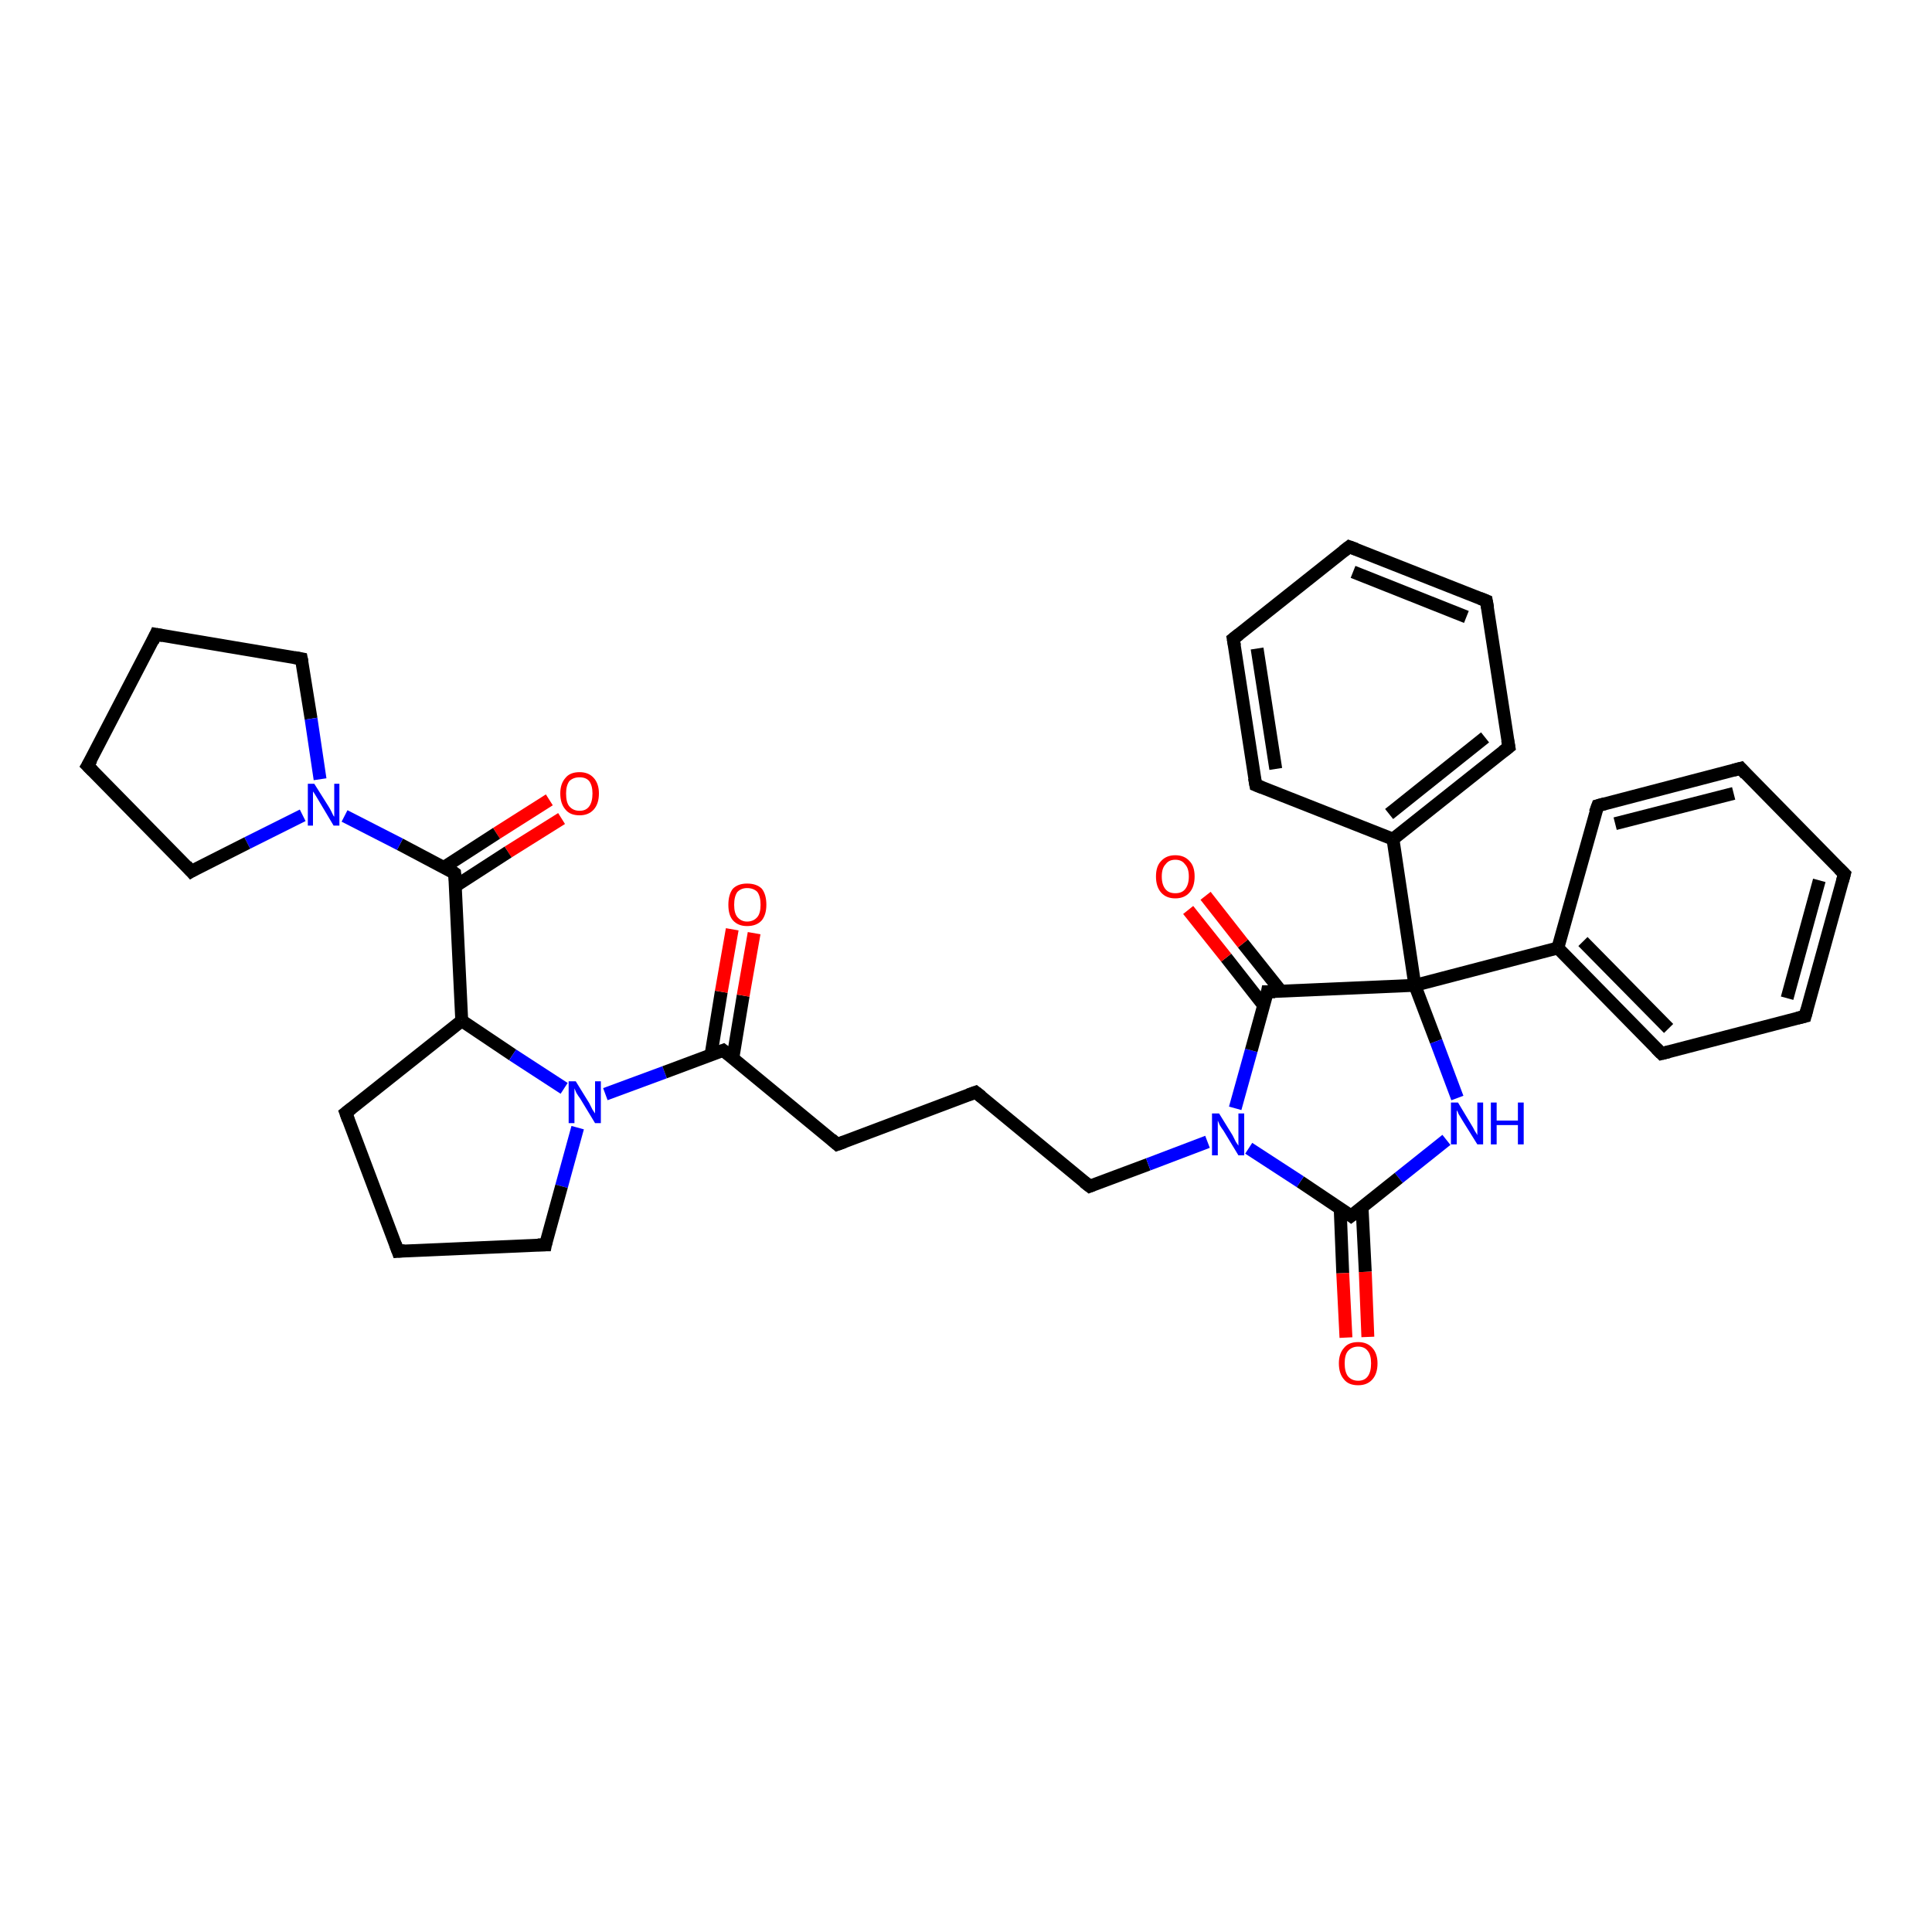 <?xml version='1.0' encoding='iso-8859-1'?>
<svg version='1.1' baseProfile='full'
              xmlns='http://www.w3.org/2000/svg'
                      xmlns:rdkit='http://www.rdkit.org/xml'
                      xmlns:xlink='http://www.w3.org/1999/xlink'
                  xml:space='preserve'
width='300px' height='300px' viewBox='0 0 300 300'>
<!-- END OF HEADER -->
<rect style='opacity:1.0;fill:#FFFFFF;stroke:none' width='300.0' height='300.0' x='0.0' y='0.0'> </rect>
<path class='bond-0 atom-0 atom-1' d='M 87.2,127.1 L 78.9,132.3' style='fill:none;fill-rule:evenodd;stroke:#FF0000;stroke-width:2.0px;stroke-linecap:butt;stroke-linejoin:miter;stroke-opacity:1' />
<path class='bond-0 atom-0 atom-1' d='M 78.9,132.3 L 70.7,137.6' style='fill:none;fill-rule:evenodd;stroke:#000000;stroke-width:2.0px;stroke-linecap:butt;stroke-linejoin:miter;stroke-opacity:1' />
<path class='bond-0 atom-0 atom-1' d='M 85.3,124.2 L 77.1,129.4' style='fill:none;fill-rule:evenodd;stroke:#FF0000;stroke-width:2.0px;stroke-linecap:butt;stroke-linejoin:miter;stroke-opacity:1' />
<path class='bond-0 atom-0 atom-1' d='M 77.1,129.4 L 68.9,134.7' style='fill:none;fill-rule:evenodd;stroke:#000000;stroke-width:2.0px;stroke-linecap:butt;stroke-linejoin:miter;stroke-opacity:1' />
<path class='bond-1 atom-1 atom-2' d='M 70.6,135.6 L 62.1,131.1' style='fill:none;fill-rule:evenodd;stroke:#000000;stroke-width:2.0px;stroke-linecap:butt;stroke-linejoin:miter;stroke-opacity:1' />
<path class='bond-1 atom-1 atom-2' d='M 62.1,131.1 L 53.5,126.7' style='fill:none;fill-rule:evenodd;stroke:#0000FF;stroke-width:2.0px;stroke-linecap:butt;stroke-linejoin:miter;stroke-opacity:1' />
<path class='bond-2 atom-2 atom-3' d='M 47.0,126.6 L 38.4,130.9' style='fill:none;fill-rule:evenodd;stroke:#0000FF;stroke-width:2.0px;stroke-linecap:butt;stroke-linejoin:miter;stroke-opacity:1' />
<path class='bond-2 atom-2 atom-3' d='M 38.4,130.9 L 29.7,135.3' style='fill:none;fill-rule:evenodd;stroke:#000000;stroke-width:2.0px;stroke-linecap:butt;stroke-linejoin:miter;stroke-opacity:1' />
<path class='bond-3 atom-3 atom-4' d='M 29.7,135.3 L 13.6,118.9' style='fill:none;fill-rule:evenodd;stroke:#000000;stroke-width:2.0px;stroke-linecap:butt;stroke-linejoin:miter;stroke-opacity:1' />
<path class='bond-4 atom-4 atom-5' d='M 13.6,118.9 L 24.2,98.5' style='fill:none;fill-rule:evenodd;stroke:#000000;stroke-width:2.0px;stroke-linecap:butt;stroke-linejoin:miter;stroke-opacity:1' />
<path class='bond-5 atom-5 atom-6' d='M 24.2,98.5 L 46.8,102.3' style='fill:none;fill-rule:evenodd;stroke:#000000;stroke-width:2.0px;stroke-linecap:butt;stroke-linejoin:miter;stroke-opacity:1' />
<path class='bond-6 atom-1 atom-7' d='M 70.6,135.6 L 71.7,158.5' style='fill:none;fill-rule:evenodd;stroke:#000000;stroke-width:2.0px;stroke-linecap:butt;stroke-linejoin:miter;stroke-opacity:1' />
<path class='bond-7 atom-7 atom-8' d='M 71.7,158.5 L 79.6,163.8' style='fill:none;fill-rule:evenodd;stroke:#000000;stroke-width:2.0px;stroke-linecap:butt;stroke-linejoin:miter;stroke-opacity:1' />
<path class='bond-7 atom-7 atom-8' d='M 79.6,163.8 L 87.6,169.0' style='fill:none;fill-rule:evenodd;stroke:#0000FF;stroke-width:2.0px;stroke-linecap:butt;stroke-linejoin:miter;stroke-opacity:1' />
<path class='bond-8 atom-8 atom-9' d='M 94.0,169.9 L 103.2,166.5' style='fill:none;fill-rule:evenodd;stroke:#0000FF;stroke-width:2.0px;stroke-linecap:butt;stroke-linejoin:miter;stroke-opacity:1' />
<path class='bond-8 atom-8 atom-9' d='M 103.2,166.5 L 112.3,163.1' style='fill:none;fill-rule:evenodd;stroke:#000000;stroke-width:2.0px;stroke-linecap:butt;stroke-linejoin:miter;stroke-opacity:1' />
<path class='bond-9 atom-9 atom-10' d='M 113.8,164.3 L 115.4,154.6' style='fill:none;fill-rule:evenodd;stroke:#000000;stroke-width:2.0px;stroke-linecap:butt;stroke-linejoin:miter;stroke-opacity:1' />
<path class='bond-9 atom-9 atom-10' d='M 115.4,154.6 L 117.1,144.9' style='fill:none;fill-rule:evenodd;stroke:#FF0000;stroke-width:2.0px;stroke-linecap:butt;stroke-linejoin:miter;stroke-opacity:1' />
<path class='bond-9 atom-9 atom-10' d='M 110.4,163.8 L 112.0,154.0' style='fill:none;fill-rule:evenodd;stroke:#000000;stroke-width:2.0px;stroke-linecap:butt;stroke-linejoin:miter;stroke-opacity:1' />
<path class='bond-9 atom-9 atom-10' d='M 112.0,154.0 L 113.7,144.3' style='fill:none;fill-rule:evenodd;stroke:#FF0000;stroke-width:2.0px;stroke-linecap:butt;stroke-linejoin:miter;stroke-opacity:1' />
<path class='bond-10 atom-9 atom-11' d='M 112.3,163.1 L 130.0,177.7' style='fill:none;fill-rule:evenodd;stroke:#000000;stroke-width:2.0px;stroke-linecap:butt;stroke-linejoin:miter;stroke-opacity:1' />
<path class='bond-11 atom-11 atom-12' d='M 130.0,177.7 L 151.5,169.6' style='fill:none;fill-rule:evenodd;stroke:#000000;stroke-width:2.0px;stroke-linecap:butt;stroke-linejoin:miter;stroke-opacity:1' />
<path class='bond-12 atom-12 atom-13' d='M 151.5,169.6 L 169.2,184.2' style='fill:none;fill-rule:evenodd;stroke:#000000;stroke-width:2.0px;stroke-linecap:butt;stroke-linejoin:miter;stroke-opacity:1' />
<path class='bond-13 atom-13 atom-14' d='M 169.2,184.2 L 178.3,180.8' style='fill:none;fill-rule:evenodd;stroke:#000000;stroke-width:2.0px;stroke-linecap:butt;stroke-linejoin:miter;stroke-opacity:1' />
<path class='bond-13 atom-13 atom-14' d='M 178.3,180.8 L 187.5,177.3' style='fill:none;fill-rule:evenodd;stroke:#0000FF;stroke-width:2.0px;stroke-linecap:butt;stroke-linejoin:miter;stroke-opacity:1' />
<path class='bond-14 atom-14 atom-15' d='M 191.8,172.1 L 194.3,163.1' style='fill:none;fill-rule:evenodd;stroke:#0000FF;stroke-width:2.0px;stroke-linecap:butt;stroke-linejoin:miter;stroke-opacity:1' />
<path class='bond-14 atom-14 atom-15' d='M 194.3,163.1 L 196.8,154.0' style='fill:none;fill-rule:evenodd;stroke:#000000;stroke-width:2.0px;stroke-linecap:butt;stroke-linejoin:miter;stroke-opacity:1' />
<path class='bond-15 atom-15 atom-16' d='M 198.9,153.9 L 193.0,146.5' style='fill:none;fill-rule:evenodd;stroke:#000000;stroke-width:2.0px;stroke-linecap:butt;stroke-linejoin:miter;stroke-opacity:1' />
<path class='bond-15 atom-15 atom-16' d='M 193.0,146.5 L 187.2,139.1' style='fill:none;fill-rule:evenodd;stroke:#FF0000;stroke-width:2.0px;stroke-linecap:butt;stroke-linejoin:miter;stroke-opacity:1' />
<path class='bond-15 atom-15 atom-16' d='M 196.2,156.1 L 190.4,148.7' style='fill:none;fill-rule:evenodd;stroke:#000000;stroke-width:2.0px;stroke-linecap:butt;stroke-linejoin:miter;stroke-opacity:1' />
<path class='bond-15 atom-15 atom-16' d='M 190.4,148.7 L 184.5,141.3' style='fill:none;fill-rule:evenodd;stroke:#FF0000;stroke-width:2.0px;stroke-linecap:butt;stroke-linejoin:miter;stroke-opacity:1' />
<path class='bond-16 atom-15 atom-17' d='M 196.8,154.0 L 219.7,153.0' style='fill:none;fill-rule:evenodd;stroke:#000000;stroke-width:2.0px;stroke-linecap:butt;stroke-linejoin:miter;stroke-opacity:1' />
<path class='bond-17 atom-17 atom-18' d='M 219.7,153.0 L 216.3,130.3' style='fill:none;fill-rule:evenodd;stroke:#000000;stroke-width:2.0px;stroke-linecap:butt;stroke-linejoin:miter;stroke-opacity:1' />
<path class='bond-18 atom-18 atom-19' d='M 216.3,130.3 L 234.3,116.0' style='fill:none;fill-rule:evenodd;stroke:#000000;stroke-width:2.0px;stroke-linecap:butt;stroke-linejoin:miter;stroke-opacity:1' />
<path class='bond-18 atom-18 atom-19' d='M 215.7,126.4 L 230.6,114.5' style='fill:none;fill-rule:evenodd;stroke:#000000;stroke-width:2.0px;stroke-linecap:butt;stroke-linejoin:miter;stroke-opacity:1' />
<path class='bond-19 atom-19 atom-20' d='M 234.3,116.0 L 230.8,93.3' style='fill:none;fill-rule:evenodd;stroke:#000000;stroke-width:2.0px;stroke-linecap:butt;stroke-linejoin:miter;stroke-opacity:1' />
<path class='bond-20 atom-20 atom-21' d='M 230.8,93.3 L 209.5,84.9' style='fill:none;fill-rule:evenodd;stroke:#000000;stroke-width:2.0px;stroke-linecap:butt;stroke-linejoin:miter;stroke-opacity:1' />
<path class='bond-20 atom-20 atom-21' d='M 227.7,95.8 L 210.1,88.8' style='fill:none;fill-rule:evenodd;stroke:#000000;stroke-width:2.0px;stroke-linecap:butt;stroke-linejoin:miter;stroke-opacity:1' />
<path class='bond-21 atom-21 atom-22' d='M 209.5,84.9 L 191.5,99.2' style='fill:none;fill-rule:evenodd;stroke:#000000;stroke-width:2.0px;stroke-linecap:butt;stroke-linejoin:miter;stroke-opacity:1' />
<path class='bond-22 atom-22 atom-23' d='M 191.5,99.2 L 195.0,121.9' style='fill:none;fill-rule:evenodd;stroke:#000000;stroke-width:2.0px;stroke-linecap:butt;stroke-linejoin:miter;stroke-opacity:1' />
<path class='bond-22 atom-22 atom-23' d='M 195.2,100.7 L 198.1,119.4' style='fill:none;fill-rule:evenodd;stroke:#000000;stroke-width:2.0px;stroke-linecap:butt;stroke-linejoin:miter;stroke-opacity:1' />
<path class='bond-23 atom-17 atom-24' d='M 219.7,153.0 L 241.9,147.2' style='fill:none;fill-rule:evenodd;stroke:#000000;stroke-width:2.0px;stroke-linecap:butt;stroke-linejoin:miter;stroke-opacity:1' />
<path class='bond-24 atom-24 atom-25' d='M 241.9,147.2 L 258.0,163.6' style='fill:none;fill-rule:evenodd;stroke:#000000;stroke-width:2.0px;stroke-linecap:butt;stroke-linejoin:miter;stroke-opacity:1' />
<path class='bond-24 atom-24 atom-25' d='M 245.8,146.2 L 259.1,159.7' style='fill:none;fill-rule:evenodd;stroke:#000000;stroke-width:2.0px;stroke-linecap:butt;stroke-linejoin:miter;stroke-opacity:1' />
<path class='bond-25 atom-25 atom-26' d='M 258.0,163.6 L 280.3,157.8' style='fill:none;fill-rule:evenodd;stroke:#000000;stroke-width:2.0px;stroke-linecap:butt;stroke-linejoin:miter;stroke-opacity:1' />
<path class='bond-26 atom-26 atom-27' d='M 280.3,157.8 L 286.4,135.7' style='fill:none;fill-rule:evenodd;stroke:#000000;stroke-width:2.0px;stroke-linecap:butt;stroke-linejoin:miter;stroke-opacity:1' />
<path class='bond-26 atom-26 atom-27' d='M 277.5,155.0 L 282.5,136.7' style='fill:none;fill-rule:evenodd;stroke:#000000;stroke-width:2.0px;stroke-linecap:butt;stroke-linejoin:miter;stroke-opacity:1' />
<path class='bond-27 atom-27 atom-28' d='M 286.4,135.7 L 270.3,119.3' style='fill:none;fill-rule:evenodd;stroke:#000000;stroke-width:2.0px;stroke-linecap:butt;stroke-linejoin:miter;stroke-opacity:1' />
<path class='bond-28 atom-28 atom-29' d='M 270.3,119.3 L 248.1,125.1' style='fill:none;fill-rule:evenodd;stroke:#000000;stroke-width:2.0px;stroke-linecap:butt;stroke-linejoin:miter;stroke-opacity:1' />
<path class='bond-28 atom-28 atom-29' d='M 269.2,123.2 L 250.8,127.9' style='fill:none;fill-rule:evenodd;stroke:#000000;stroke-width:2.0px;stroke-linecap:butt;stroke-linejoin:miter;stroke-opacity:1' />
<path class='bond-29 atom-17 atom-30' d='M 219.7,153.0 L 223.0,161.7' style='fill:none;fill-rule:evenodd;stroke:#000000;stroke-width:2.0px;stroke-linecap:butt;stroke-linejoin:miter;stroke-opacity:1' />
<path class='bond-29 atom-17 atom-30' d='M 223.0,161.7 L 226.3,170.5' style='fill:none;fill-rule:evenodd;stroke:#0000FF;stroke-width:2.0px;stroke-linecap:butt;stroke-linejoin:miter;stroke-opacity:1' />
<path class='bond-30 atom-30 atom-31' d='M 224.6,177.0 L 217.2,182.9' style='fill:none;fill-rule:evenodd;stroke:#0000FF;stroke-width:2.0px;stroke-linecap:butt;stroke-linejoin:miter;stroke-opacity:1' />
<path class='bond-30 atom-30 atom-31' d='M 217.2,182.9 L 209.8,188.8' style='fill:none;fill-rule:evenodd;stroke:#000000;stroke-width:2.0px;stroke-linecap:butt;stroke-linejoin:miter;stroke-opacity:1' />
<path class='bond-31 atom-31 atom-32' d='M 208.1,187.6 L 208.5,197.7' style='fill:none;fill-rule:evenodd;stroke:#000000;stroke-width:2.0px;stroke-linecap:butt;stroke-linejoin:miter;stroke-opacity:1' />
<path class='bond-31 atom-31 atom-32' d='M 208.5,197.7 L 209.0,207.7' style='fill:none;fill-rule:evenodd;stroke:#FF0000;stroke-width:2.0px;stroke-linecap:butt;stroke-linejoin:miter;stroke-opacity:1' />
<path class='bond-31 atom-31 atom-32' d='M 211.5,187.5 L 212.0,197.5' style='fill:none;fill-rule:evenodd;stroke:#000000;stroke-width:2.0px;stroke-linecap:butt;stroke-linejoin:miter;stroke-opacity:1' />
<path class='bond-31 atom-31 atom-32' d='M 212.0,197.5 L 212.4,207.6' style='fill:none;fill-rule:evenodd;stroke:#FF0000;stroke-width:2.0px;stroke-linecap:butt;stroke-linejoin:miter;stroke-opacity:1' />
<path class='bond-32 atom-8 atom-33' d='M 89.7,175.1 L 87.2,184.2' style='fill:none;fill-rule:evenodd;stroke:#0000FF;stroke-width:2.0px;stroke-linecap:butt;stroke-linejoin:miter;stroke-opacity:1' />
<path class='bond-32 atom-8 atom-33' d='M 87.2,184.2 L 84.7,193.3' style='fill:none;fill-rule:evenodd;stroke:#000000;stroke-width:2.0px;stroke-linecap:butt;stroke-linejoin:miter;stroke-opacity:1' />
<path class='bond-33 atom-33 atom-34' d='M 84.7,193.3 L 61.8,194.3' style='fill:none;fill-rule:evenodd;stroke:#000000;stroke-width:2.0px;stroke-linecap:butt;stroke-linejoin:miter;stroke-opacity:1' />
<path class='bond-34 atom-34 atom-35' d='M 61.8,194.3 L 53.7,172.8' style='fill:none;fill-rule:evenodd;stroke:#000000;stroke-width:2.0px;stroke-linecap:butt;stroke-linejoin:miter;stroke-opacity:1' />
<path class='bond-35 atom-6 atom-2' d='M 46.8,102.3 L 48.3,111.6' style='fill:none;fill-rule:evenodd;stroke:#000000;stroke-width:2.0px;stroke-linecap:butt;stroke-linejoin:miter;stroke-opacity:1' />
<path class='bond-35 atom-6 atom-2' d='M 48.3,111.6 L 49.7,121.0' style='fill:none;fill-rule:evenodd;stroke:#0000FF;stroke-width:2.0px;stroke-linecap:butt;stroke-linejoin:miter;stroke-opacity:1' />
<path class='bond-36 atom-23 atom-18' d='M 195.0,121.9 L 216.3,130.3' style='fill:none;fill-rule:evenodd;stroke:#000000;stroke-width:2.0px;stroke-linecap:butt;stroke-linejoin:miter;stroke-opacity:1' />
<path class='bond-37 atom-29 atom-24' d='M 248.1,125.1 L 241.9,147.2' style='fill:none;fill-rule:evenodd;stroke:#000000;stroke-width:2.0px;stroke-linecap:butt;stroke-linejoin:miter;stroke-opacity:1' />
<path class='bond-38 atom-31 atom-14' d='M 209.8,188.8 L 201.9,183.5' style='fill:none;fill-rule:evenodd;stroke:#000000;stroke-width:2.0px;stroke-linecap:butt;stroke-linejoin:miter;stroke-opacity:1' />
<path class='bond-38 atom-31 atom-14' d='M 201.9,183.5 L 193.9,178.3' style='fill:none;fill-rule:evenodd;stroke:#0000FF;stroke-width:2.0px;stroke-linecap:butt;stroke-linejoin:miter;stroke-opacity:1' />
<path class='bond-39 atom-35 atom-7' d='M 53.7,172.8 L 71.7,158.5' style='fill:none;fill-rule:evenodd;stroke:#000000;stroke-width:2.0px;stroke-linecap:butt;stroke-linejoin:miter;stroke-opacity:1' />
<path d='M 70.2,135.3 L 70.6,135.6 L 70.7,136.7' style='fill:none;stroke:#000000;stroke-width:2.0px;stroke-linecap:butt;stroke-linejoin:miter;stroke-opacity:1;' />
<path d='M 30.2,135.0 L 29.7,135.3 L 28.9,134.4' style='fill:none;stroke:#000000;stroke-width:2.0px;stroke-linecap:butt;stroke-linejoin:miter;stroke-opacity:1;' />
<path d='M 14.4,119.7 L 13.6,118.9 L 14.2,117.9' style='fill:none;stroke:#000000;stroke-width:2.0px;stroke-linecap:butt;stroke-linejoin:miter;stroke-opacity:1;' />
<path d='M 23.7,99.6 L 24.2,98.5 L 25.3,98.7' style='fill:none;stroke:#000000;stroke-width:2.0px;stroke-linecap:butt;stroke-linejoin:miter;stroke-opacity:1;' />
<path d='M 45.7,102.1 L 46.8,102.3 L 46.9,102.8' style='fill:none;stroke:#000000;stroke-width:2.0px;stroke-linecap:butt;stroke-linejoin:miter;stroke-opacity:1;' />
<path d='M 111.8,163.3 L 112.3,163.1 L 113.2,163.8' style='fill:none;stroke:#000000;stroke-width:2.0px;stroke-linecap:butt;stroke-linejoin:miter;stroke-opacity:1;' />
<path d='M 129.1,176.9 L 130.0,177.7 L 131.1,177.3' style='fill:none;stroke:#000000;stroke-width:2.0px;stroke-linecap:butt;stroke-linejoin:miter;stroke-opacity:1;' />
<path d='M 150.4,170.0 L 151.5,169.6 L 152.4,170.3' style='fill:none;stroke:#000000;stroke-width:2.0px;stroke-linecap:butt;stroke-linejoin:miter;stroke-opacity:1;' />
<path d='M 168.3,183.5 L 169.2,184.2 L 169.7,184.0' style='fill:none;stroke:#000000;stroke-width:2.0px;stroke-linecap:butt;stroke-linejoin:miter;stroke-opacity:1;' />
<path d='M 196.7,154.5 L 196.8,154.0 L 198.0,154.0' style='fill:none;stroke:#000000;stroke-width:2.0px;stroke-linecap:butt;stroke-linejoin:miter;stroke-opacity:1;' />
<path d='M 233.4,116.7 L 234.3,116.0 L 234.1,114.9' style='fill:none;stroke:#000000;stroke-width:2.0px;stroke-linecap:butt;stroke-linejoin:miter;stroke-opacity:1;' />
<path d='M 231.0,94.4 L 230.8,93.3 L 229.8,92.9' style='fill:none;stroke:#000000;stroke-width:2.0px;stroke-linecap:butt;stroke-linejoin:miter;stroke-opacity:1;' />
<path d='M 210.6,85.3 L 209.5,84.9 L 208.6,85.6' style='fill:none;stroke:#000000;stroke-width:2.0px;stroke-linecap:butt;stroke-linejoin:miter;stroke-opacity:1;' />
<path d='M 192.4,98.5 L 191.5,99.2 L 191.7,100.3' style='fill:none;stroke:#000000;stroke-width:2.0px;stroke-linecap:butt;stroke-linejoin:miter;stroke-opacity:1;' />
<path d='M 194.8,120.8 L 195.0,121.9 L 196.0,122.3' style='fill:none;stroke:#000000;stroke-width:2.0px;stroke-linecap:butt;stroke-linejoin:miter;stroke-opacity:1;' />
<path d='M 257.2,162.8 L 258.0,163.6 L 259.2,163.3' style='fill:none;stroke:#000000;stroke-width:2.0px;stroke-linecap:butt;stroke-linejoin:miter;stroke-opacity:1;' />
<path d='M 279.1,158.1 L 280.3,157.8 L 280.6,156.7' style='fill:none;stroke:#000000;stroke-width:2.0px;stroke-linecap:butt;stroke-linejoin:miter;stroke-opacity:1;' />
<path d='M 286.1,136.8 L 286.4,135.7 L 285.6,134.9' style='fill:none;stroke:#000000;stroke-width:2.0px;stroke-linecap:butt;stroke-linejoin:miter;stroke-opacity:1;' />
<path d='M 271.1,120.2 L 270.3,119.3 L 269.2,119.6' style='fill:none;stroke:#000000;stroke-width:2.0px;stroke-linecap:butt;stroke-linejoin:miter;stroke-opacity:1;' />
<path d='M 249.2,124.8 L 248.1,125.1 L 247.7,126.2' style='fill:none;stroke:#000000;stroke-width:2.0px;stroke-linecap:butt;stroke-linejoin:miter;stroke-opacity:1;' />
<path d='M 210.2,188.5 L 209.8,188.8 L 209.4,188.5' style='fill:none;stroke:#000000;stroke-width:2.0px;stroke-linecap:butt;stroke-linejoin:miter;stroke-opacity:1;' />
<path d='M 84.8,192.8 L 84.7,193.3 L 83.5,193.3' style='fill:none;stroke:#000000;stroke-width:2.0px;stroke-linecap:butt;stroke-linejoin:miter;stroke-opacity:1;' />
<path d='M 62.9,194.2 L 61.8,194.3 L 61.4,193.2' style='fill:none;stroke:#000000;stroke-width:2.0px;stroke-linecap:butt;stroke-linejoin:miter;stroke-opacity:1;' />
<path d='M 54.1,173.9 L 53.7,172.8 L 54.6,172.1' style='fill:none;stroke:#000000;stroke-width:2.0px;stroke-linecap:butt;stroke-linejoin:miter;stroke-opacity:1;' />
<path class='atom-0' d='M 87.0 123.2
Q 87.0 121.7, 87.8 120.8
Q 88.5 119.9, 90.0 119.9
Q 91.4 119.9, 92.2 120.8
Q 93.0 121.7, 93.0 123.2
Q 93.0 124.8, 92.2 125.7
Q 91.4 126.6, 90.0 126.6
Q 88.5 126.6, 87.8 125.7
Q 87.0 124.8, 87.0 123.2
M 90.0 125.9
Q 91.0 125.9, 91.5 125.2
Q 92.0 124.5, 92.0 123.2
Q 92.0 122.0, 91.5 121.3
Q 91.0 120.7, 90.0 120.7
Q 89.0 120.7, 88.4 121.3
Q 87.9 122.0, 87.9 123.2
Q 87.9 124.6, 88.4 125.2
Q 89.0 125.9, 90.0 125.9
' fill='#FF0000'/>
<path class='atom-2' d='M 48.8 121.7
L 51.0 125.2
Q 51.2 125.5, 51.5 126.1
Q 51.8 126.8, 51.9 126.8
L 51.9 121.7
L 52.7 121.7
L 52.7 128.2
L 51.8 128.2
L 49.6 124.5
Q 49.3 124.0, 49.0 123.5
Q 48.7 123.0, 48.6 122.9
L 48.6 128.2
L 47.8 128.2
L 47.8 121.7
L 48.8 121.7
' fill='#0000FF'/>
<path class='atom-8' d='M 89.4 167.9
L 91.5 171.3
Q 91.7 171.7, 92.0 172.3
Q 92.4 172.9, 92.4 172.9
L 92.4 167.9
L 93.3 167.9
L 93.3 174.4
L 92.4 174.4
L 90.1 170.6
Q 89.8 170.2, 89.5 169.7
Q 89.3 169.2, 89.2 169.0
L 89.2 174.4
L 88.3 174.4
L 88.3 167.9
L 89.4 167.9
' fill='#0000FF'/>
<path class='atom-10' d='M 113.1 140.5
Q 113.1 138.9, 113.8 138.0
Q 114.6 137.2, 116.0 137.2
Q 117.5 137.2, 118.3 138.0
Q 119.0 138.9, 119.0 140.5
Q 119.0 142.0, 118.3 142.9
Q 117.5 143.8, 116.0 143.8
Q 114.6 143.8, 113.8 142.9
Q 113.1 142.1, 113.1 140.5
M 116.0 143.1
Q 117.0 143.1, 117.6 142.4
Q 118.1 141.8, 118.1 140.5
Q 118.1 139.2, 117.6 138.5
Q 117.0 137.9, 116.0 137.9
Q 115.1 137.9, 114.5 138.5
Q 114.0 139.2, 114.0 140.5
Q 114.0 141.8, 114.5 142.4
Q 115.1 143.1, 116.0 143.1
' fill='#FF0000'/>
<path class='atom-14' d='M 189.3 172.9
L 191.4 176.3
Q 191.6 176.7, 191.9 177.3
Q 192.3 177.9, 192.3 177.9
L 192.3 172.9
L 193.2 172.9
L 193.2 179.4
L 192.3 179.4
L 190.0 175.6
Q 189.7 175.2, 189.4 174.7
Q 189.2 174.2, 189.1 174.0
L 189.1 179.4
L 188.2 179.4
L 188.2 172.9
L 189.3 172.9
' fill='#0000FF'/>
<path class='atom-16' d='M 179.5 136.1
Q 179.5 134.5, 180.3 133.7
Q 181.1 132.8, 182.5 132.8
Q 183.9 132.8, 184.7 133.7
Q 185.5 134.5, 185.5 136.1
Q 185.5 137.7, 184.7 138.6
Q 183.9 139.5, 182.5 139.5
Q 181.1 139.5, 180.3 138.6
Q 179.5 137.7, 179.5 136.1
M 182.5 138.7
Q 183.5 138.7, 184.0 138.1
Q 184.6 137.4, 184.6 136.1
Q 184.6 134.8, 184.0 134.2
Q 183.5 133.5, 182.5 133.5
Q 181.5 133.5, 181.0 134.2
Q 180.4 134.8, 180.4 136.1
Q 180.4 137.4, 181.0 138.1
Q 181.5 138.7, 182.5 138.7
' fill='#FF0000'/>
<path class='atom-30' d='M 226.4 171.2
L 228.5 174.7
Q 228.7 175.0, 229.0 175.6
Q 229.4 176.2, 229.4 176.3
L 229.4 171.2
L 230.3 171.2
L 230.3 177.7
L 229.4 177.7
L 227.1 174.0
Q 226.8 173.5, 226.5 173.0
Q 226.3 172.5, 226.2 172.4
L 226.2 177.7
L 225.3 177.7
L 225.3 171.2
L 226.4 171.2
' fill='#0000FF'/>
<path class='atom-30' d='M 231.5 171.2
L 232.4 171.2
L 232.4 174.0
L 235.7 174.0
L 235.7 171.2
L 236.6 171.2
L 236.6 177.7
L 235.7 177.7
L 235.7 174.7
L 232.4 174.7
L 232.4 177.7
L 231.5 177.7
L 231.5 171.2
' fill='#0000FF'/>
<path class='atom-32' d='M 207.9 211.7
Q 207.9 210.2, 208.7 209.3
Q 209.4 208.4, 210.9 208.4
Q 212.3 208.4, 213.1 209.3
Q 213.9 210.2, 213.9 211.7
Q 213.9 213.3, 213.1 214.2
Q 212.3 215.1, 210.9 215.1
Q 209.4 215.1, 208.7 214.2
Q 207.9 213.3, 207.9 211.7
M 210.9 214.4
Q 211.9 214.4, 212.4 213.7
Q 212.9 213.0, 212.9 211.7
Q 212.9 210.4, 212.4 209.8
Q 211.9 209.1, 210.9 209.1
Q 209.9 209.1, 209.3 209.8
Q 208.8 210.4, 208.8 211.7
Q 208.8 213.0, 209.3 213.7
Q 209.9 214.4, 210.9 214.4
' fill='#FF0000'/>
</svg>
